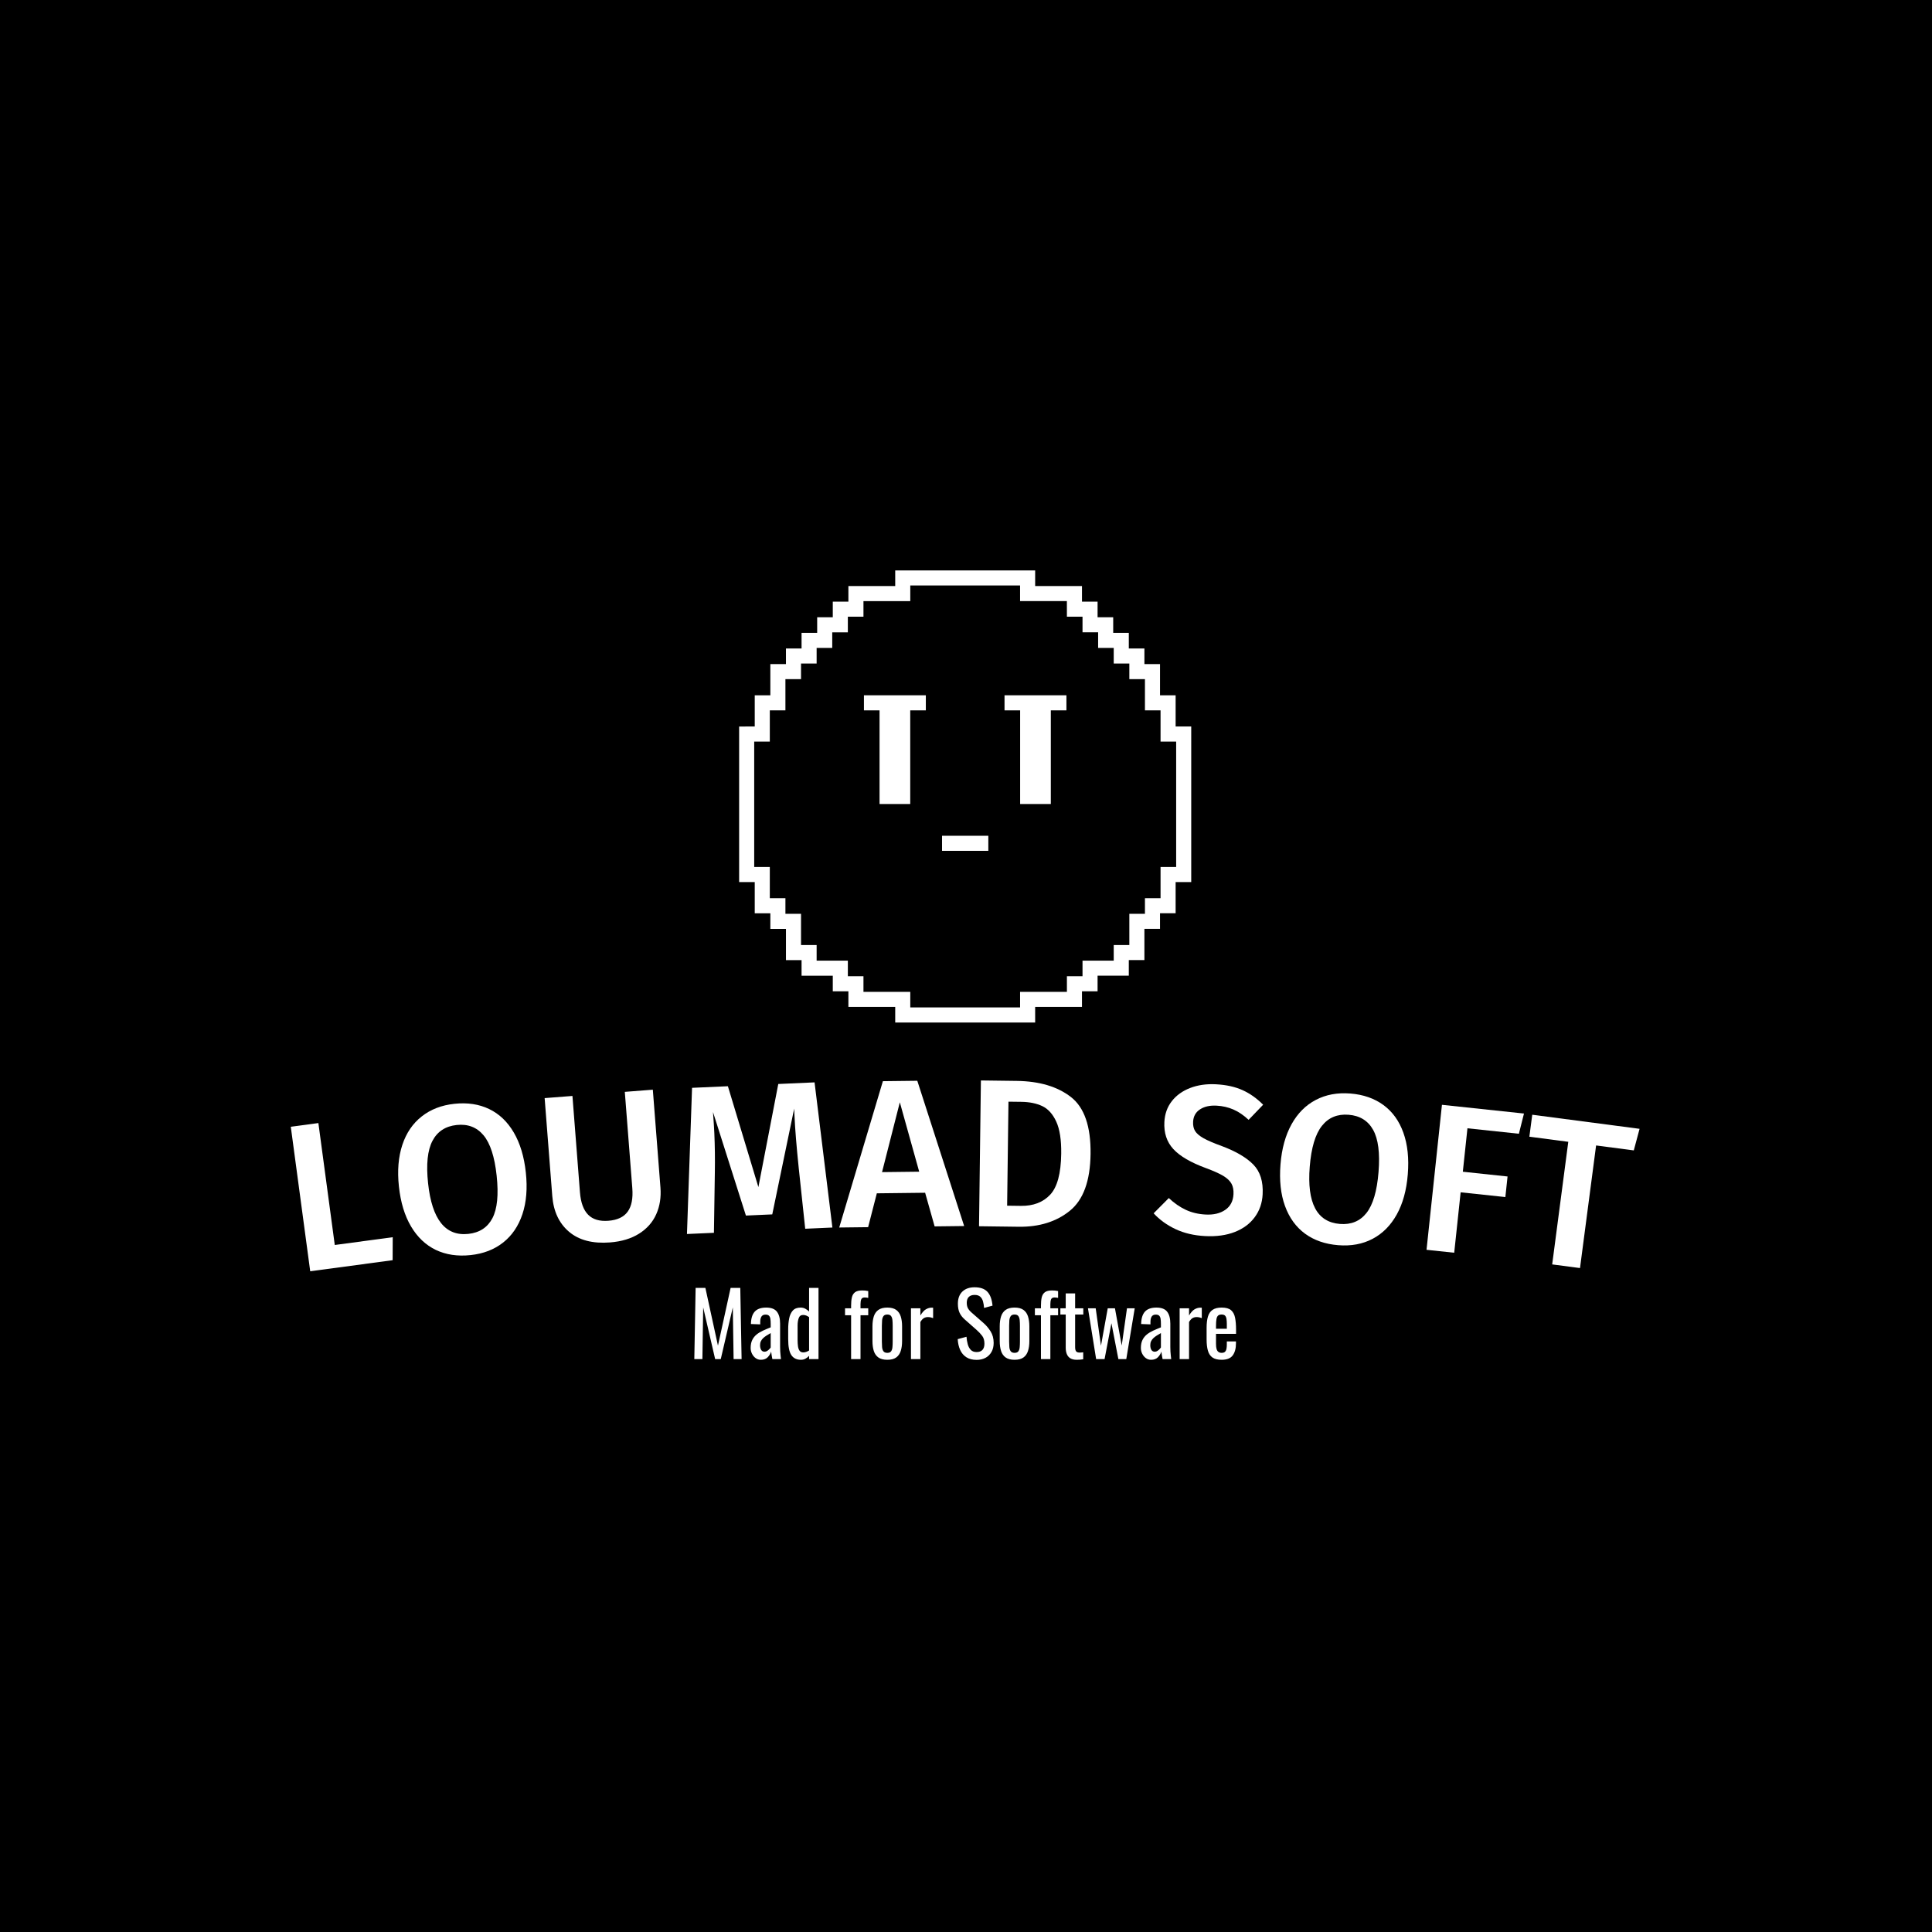 <svg xmlns="http://www.w3.org/2000/svg" version="1.1" xmlns:xlink="http://www.w3.org/1999/xlink" xmlns:svgjs="http://svgjs.dev/svgjs" width="1000" height="1000" viewBox="0 0 1000 1000"><rect width="1000" height="1000" fill="#000000"></rect><g transform="matrix(0.7,0,0,0.7,149.576,294.811)"><svg viewBox="0 0 396 232" data-background-color="#dedede" preserveAspectRatio="xMidYMid meet" height="585" width="1000" xmlns="http://www.w3.org/2000/svg" xmlns:xlink="http://www.w3.org/1999/xlink"><g id="tight-bounds" transform="matrix(1,0,0,1,0.24,0.249)"><svg viewBox="0 0 395.52 231.502" height="231.502" width="395.52"><g><svg viewBox="0 0 395.52 231.502" height="231.502" width="395.52"><g transform="matrix(1,0,0,1,0,149.562)"><svg viewBox="0 0 395.52 81.941" height="81.941" width="395.52"><g><svg viewBox="0 0 395.52 81.941" height="81.941" width="395.52"><g><svg viewBox="0 0 395.52 55.956" height="55.956" width="395.52"><g transform="matrix(1,0,0,1,0,0)"><svg width="395.52" viewBox="0 0 303.785 42.978" height="55.956" data-palette-color="#000000"><g class="undefined-text-0" data-fill-palette-color="primary" id="text-0"><path d="M0 10.431l6.214-0.835 3.692 27.463 13.052-1.755-0.02 5.179-18.563 2.495z" fill="#ffffff" data-fill-palette-color="primary"></path><path d="M36.85 5.26c2.93-0.314 5.536 0.078 7.82 1.174 2.283 1.097 4.134 2.86 5.554 5.289 1.427 2.429 2.332 5.436 2.715 9.022v0c0.382 3.566 0.126 6.688-0.767 9.365-0.894 2.677-2.339 4.806-4.335 6.388-1.996 1.581-4.443 2.527-7.34 2.837v0c-2.93 0.314-5.539-0.074-7.828-1.164-2.283-1.097-4.144-2.859-5.585-5.285-1.44-2.427-2.352-5.437-2.736-9.03v0c-0.377-3.527-0.12-6.638 0.771-9.335 0.892-2.69 2.346-4.827 4.363-6.411 2.009-1.589 4.465-2.54 7.368-2.85zM37.361 10.032c-2.526 0.27-4.343 1.46-5.451 3.571-1.114 2.117-1.444 5.3-0.989 9.549v0c0.873 8.16 3.895 11.963 9.065 11.41v0c2.519-0.27 4.327-1.449 5.425-3.537 1.097-2.095 1.415-5.287 0.956-9.576v0c-0.455-4.249-1.44-7.281-2.955-9.097-1.515-1.816-3.532-2.589-6.051-2.32z" fill="#ffffff" data-fill-palette-color="primary"></path><path d="M81.541 2.08l1.717 22.033c0.172 2.213-0.143 4.217-0.946 6.012-0.796 1.794-2.08 3.251-3.852 4.372-1.772 1.121-3.954 1.782-6.546 1.985v0c-3.915 0.305-6.996-0.495-9.244-2.4-2.248-1.904-3.507-4.595-3.778-8.07v0l-1.717-22.034 6.261-0.487 1.691 21.704c0.18 2.306 0.796 3.99 1.848 5.051 1.052 1.061 2.572 1.515 4.559 1.36v0c2.021-0.157 3.468-0.842 4.344-2.053 0.875-1.212 1.223-2.971 1.043-5.277v0l-1.691-21.704z" fill="#ffffff" data-fill-palette-color="primary"></path><path d="M117.968 0.434l4.018 32.693-6.124 0.273-1.46-13.689c-0.505-4.889-0.821-8.775-0.949-11.659v0l-0.077-1.708-4.935 23.823-5.934 0.264-7.415-23.323c0.153 2.089 0.254 3.672 0.302 4.751v0c0.128 2.877 0.167 5.838 0.115 8.884v0l-0.206 13.572-6.074 0.271 1.147-32.924 8.072-0.359 6.867 22.717 4.481-23.222z" fill="#ffffff" data-fill-palette-color="primary"></path><path d="M151.661 32.791l-6.65 0.078-2.139-7.575-10.879 0.127-1.961 7.624-6.509 0.076 9.834-32.957 7.75-0.091zM137.173 4.919l-4.006 15.728 8.37-0.098z" fill="#ffffff" data-fill-palette-color="primary"></path><path d="M163.512 0.104c5.1 0.065 9.164 1.274 12.194 3.626 3.03 2.352 4.505 6.632 4.426 12.838v0c-0.078 6.086-1.64 10.353-4.685 12.801-3.038 2.448-6.871 3.642-11.497 3.583v0l-8.939-0.115 0.422-32.837zM164.542 4.817l-2.9-0.037-0.301 23.428 3.09 0.04c2.793 0.036 4.991-0.799 6.593-2.506 1.609-1.706 2.442-4.792 2.499-9.258v0c0.04-3.106-0.333-5.511-1.118-7.215-0.785-1.704-1.833-2.867-3.145-3.491-1.306-0.617-2.878-0.937-4.718-0.961z" fill="#ffffff" data-fill-palette-color="primary"></path><path d="M0 0" fill="#ffffff" data-fill-palette-color="secondary"></path><path d="M208.39 0.864c2.31 0.122 4.3 0.561 5.969 1.316 1.676 0.756 3.224 1.852 4.643 3.289v0l-3.274 3.402c-1.12-1.047-2.261-1.822-3.422-2.323-1.168-0.509-2.431-0.799-3.79-0.871v0c-1.518-0.08-2.761 0.198-3.729 0.835-0.975 0.63-1.494 1.56-1.559 2.791v0c-0.044 0.826 0.104 1.518 0.441 2.077 0.338 0.552 0.967 1.092 1.888 1.621 0.927 0.523 2.308 1.116 4.141 1.781v0c3.175 1.189 5.539 2.575 7.091 4.159 1.552 1.591 2.252 3.827 2.1 6.71v0c-0.103 1.957-0.694 3.669-1.773 5.134-1.079 1.472-2.573 2.585-4.482 3.338-1.916 0.753-4.155 1.063-6.718 0.928v0c-2.497-0.132-4.712-0.652-6.647-1.563-1.935-0.91-3.578-2.098-4.929-3.564v0l3.415-3.435c1.208 1.139 2.48 2.02 3.816 2.645 1.329 0.624 2.816 0.98 4.46 1.066v0c1.804 0.095 3.281-0.254 4.432-1.048 1.157-0.794 1.776-1.966 1.858-3.517v0c0.05-0.952-0.098-1.744-0.446-2.377-0.347-0.639-0.967-1.229-1.859-1.77-0.893-0.534-2.194-1.117-3.904-1.748v0c-3.425-1.262-5.873-2.693-7.344-4.293-1.471-1.6-2.142-3.635-2.011-6.104v0c0.095-1.804 0.651-3.36 1.668-4.669 1.024-1.315 2.401-2.307 4.133-2.976 1.738-0.669 3.682-0.947 5.832-0.834z" fill="#ffffff" data-fill-palette-color="secondary"></path><path d="M238.642 2.943c2.937 0.235 5.426 1.103 7.466 2.604 2.04 1.501 3.533 3.576 4.478 6.227 0.952 2.651 1.284 5.774 0.996 9.369v0c-0.286 3.575-1.116 6.595-2.491 9.06-1.374 2.465-3.189 4.289-5.443 5.474-2.255 1.184-4.834 1.66-7.739 1.427v0c-2.937-0.235-5.43-1.1-7.477-2.595-2.04-1.501-3.543-3.577-4.507-6.229-0.965-2.652-1.303-5.779-1.016-9.381v0c0.283-3.535 1.112-6.545 2.489-9.03 1.375-2.478 3.2-4.308 5.475-5.491 2.269-1.19 4.858-1.668 7.769-1.435zM238.259 7.728c-2.532-0.203-4.538 0.63-6.018 2.498-1.488 1.874-2.402 4.941-2.743 9.2v0c-0.654 8.181 1.61 12.478 6.794 12.893v0c2.525 0.202 4.521-0.621 5.986-2.47 1.466-1.856 2.371-4.933 2.715-9.233v0c0.341-4.26-0.065-7.422-1.217-9.487-1.152-2.065-2.991-3.199-5.517-3.401z" fill="#ffffff" data-fill-palette-color="secondary"></path><path d="M262.037 38.806l-6.235-0.663 3.473-32.656 18.476 1.965-1.148 4.554-11.585-1.232-1.04 9.785 10.073 1.071-0.493 4.634-10.073-1.071z" fill="#ffffff" data-fill-palette-color="secondary"></path><path d="M279.613 7.721l24.172 3.174-1.303 4.861-8.488-1.114-3.625 27.613-6.266-0.822 3.625-27.613-8.765-1.151z" fill="#ffffff" data-fill-palette-color="secondary"></path></g></svg></g></svg></g><g transform="matrix(1,0,0,1,118.32,60.65)"><svg viewBox="0 0 158.88 21.291" height="21.291" width="158.88"><g transform="matrix(1,0,0,1,0,0)"><svg width="158.88" viewBox="3.05 -40.85 308.16 41.3" height="21.291" data-palette-color="#61777f"><path d="M7.65 0L3.05 0 3.8-40.5 9.35-40.5 16.5-7.65 23.7-40.5 29.2-40.5 29.95 0 25.4 0 24.95-29.4 18.1 0 14.9 0 8.1-29.4 7.65 0ZM40.9 0.4L40.9 0.4Q39.2 0.4 37.9-0.58 36.6-1.55 35.85-3.08 35.1-4.6 35.1-6.3L35.1-6.3Q35.1-9 36-10.85 36.9-12.7 38.47-13.98 40.05-15.25 42.12-16.2 44.2-17.15 46.5-18.05L46.5-18.05 46.5-20.1Q46.5-21.85 46.3-23 46.1-24.15 45.47-24.73 44.85-25.3 43.6-25.3L43.6-25.3Q42.5-25.3 41.82-24.8 41.15-24.3 40.85-23.38 40.55-22.45 40.55-21.2L40.55-21.2 40.55-19.75 35.25-19.95Q35.35-24.75 37.45-27.03 39.55-29.3 43.95-29.3L43.95-29.3Q48.25-29.3 50.05-26.95 51.85-24.6 51.85-20.15L51.85-20.15 51.85-6.95Q51.85-5.6 51.92-4.35 52-3.1 52.12-2.02 52.25-0.95 52.35 0L52.35 0 47.45 0Q47.3-0.8 47.07-2.02 46.85-3.25 46.75-4.25L46.75-4.25Q46.25-2.55 44.82-1.07 43.4 0.4 40.9 0.4ZM43-4.2L43-4.2Q43.8-4.2 44.5-4.65 45.2-5.1 45.75-5.68 46.3-6.25 46.5-6.6L46.5-6.6 46.5-14.8Q45.25-14.1 44.15-13.4 43.05-12.7 42.22-11.93 41.4-11.15 40.92-10.18 40.45-9.2 40.45-7.95L40.45-7.95Q40.45-6.2 41.1-5.2 41.75-4.2 43-4.2ZM63.7 0.4L63.7 0.4Q60.05 0.4 58.25-2.27 56.45-4.95 56.45-11.35L56.45-11.35 56.45-16.95Q56.45-20.25 57-23.08 57.55-25.9 59.07-27.6 60.59-29.3 63.55-29.3L63.55-29.3Q65-29.3 66.2-28.65 67.4-28 68.34-27.05L68.34-27.05 68.34-40.5 73.7-40.5 73.7 0 68.34 0 68.34-1.85Q67.4-0.85 66.27-0.23 65.15 0.4 63.7 0.4ZM65.05-3.8L65.05-3.8Q65.8-3.8 66.65-4.08 67.5-4.35 68.34-4.9L68.34-4.9 68.34-23.85Q67.65-24.35 66.8-24.73 65.95-25.1 64.95-25.1L64.95-25.1Q63.09-25.1 62.45-23.33 61.8-21.55 61.8-19.05L61.8-19.05 61.8-10.9Q61.8-8.9 62.02-7.28 62.25-5.65 62.95-4.73 63.65-3.8 65.05-3.8ZM97.59 0L92.24 0 92.24-24.95 88.79-24.95 88.79-28.9 92.24-28.9 92.24-30.4Q92.24-33.1 92.67-35.02 93.09-36.95 94.44-38 95.79-39.05 98.49-39.05L98.49-39.05Q99.49-39.05 100.27-38.98 101.04-38.9 101.99-38.7L101.99-38.7 101.99-34.8Q101.54-34.9 100.99-34.98 100.44-35.05 99.99-35.05L99.99-35.05Q98.44-35.05 98.02-34.02 97.59-33 97.59-31.3L97.59-31.3 97.59-28.9 101.99-28.9 101.99-24.95 97.59-24.95 97.59 0ZM112.84 0.4L112.84 0.4Q109.64 0.4 107.79-0.9 105.94-2.2 105.16-4.6 104.39-7 104.39-10.25L104.39-10.25 104.39-18.65Q104.39-21.9 105.16-24.3 105.94-26.7 107.79-28 109.64-29.3 112.84-29.3L112.84-29.3Q116.04-29.3 117.86-28 119.69-26.7 120.46-24.3 121.24-21.9 121.24-18.65L121.24-18.65 121.24-10.25Q121.24-7 120.46-4.6 119.69-2.2 117.86-0.9 116.04 0.4 112.84 0.4ZM112.84-3.55L112.84-3.55Q114.39-3.55 115.01-4.45 115.64-5.35 115.76-6.83 115.89-8.3 115.89-9.9L115.89-9.9 115.89-18.95Q115.89-20.6 115.76-22.05 115.64-23.5 115.01-24.43 114.39-25.35 112.84-25.35L112.84-25.35Q111.29-25.35 110.64-24.43 109.99-23.5 109.86-22.05 109.74-20.6 109.74-18.95L109.74-18.95 109.74-9.9Q109.74-8.3 109.86-6.83 109.99-5.35 110.64-4.45 111.29-3.55 112.84-3.55ZM131.64 0L126.29 0 126.29-28.9 131.64-28.9 131.64-24.8Q133.24-27.45 134.84-28.35 136.44-29.25 138.04-29.25L138.04-29.25Q138.24-29.25 138.41-29.25 138.59-29.25 138.89-29.2L138.89-29.2 138.89-23.3Q138.29-23.55 137.51-23.73 136.74-23.9 135.94-23.9L135.94-23.9Q134.69-23.9 133.66-23.33 132.64-22.75 131.64-21.1L131.64-21.1 131.64 0ZM163.63 0.45L163.63 0.45Q160.13 0.45 157.81-1.05 155.48-2.55 154.28-5.2 153.08-7.85 152.88-11.35L152.88-11.35 157.88-12.7Q158.03-10.55 158.56-8.55 159.08-6.55 160.28-5.28 161.48-4 163.63-4L163.63-4Q165.83-4 166.96-5.23 168.08-6.45 168.08-8.75L168.08-8.75Q168.08-11.5 166.83-13.18 165.58-14.85 163.68-16.55L163.68-16.55 156.88-22.55Q154.88-24.3 153.93-26.38 152.98-28.45 152.98-31.5L152.98-31.5Q152.98-35.95 155.53-38.4 158.08-40.85 162.48-40.85L162.48-40.85Q164.88-40.85 166.71-40.23 168.53-39.6 169.76-38.3 170.98-37 171.71-35.02 172.43-33.05 172.68-30.4L172.68-30.4 167.88-29.1Q167.73-31.1 167.28-32.77 166.83-34.45 165.71-35.48 164.58-36.5 162.48-36.5L162.48-36.5Q160.38-36.5 159.21-35.38 158.03-34.25 158.03-32.05L158.03-32.05Q158.03-30.2 158.66-29 159.28-27.8 160.68-26.55L160.68-26.55 167.53-20.55Q169.83-18.55 171.58-15.78 173.33-13 173.33-9.2L173.33-9.2Q173.33-6.2 172.08-4.03 170.83-1.85 168.66-0.7 166.48 0.45 163.63 0.45ZM185.23 0.4L185.23 0.4Q182.03 0.4 180.18-0.9 178.33-2.2 177.55-4.6 176.78-7 176.78-10.25L176.78-10.25 176.78-18.65Q176.78-21.9 177.55-24.3 178.33-26.7 180.18-28 182.03-29.3 185.23-29.3L185.23-29.3Q188.43-29.3 190.25-28 192.08-26.7 192.85-24.3 193.63-21.9 193.63-18.65L193.63-18.65 193.63-10.25Q193.63-7 192.85-4.6 192.08-2.2 190.25-0.9 188.43 0.4 185.23 0.4ZM185.23-3.55L185.23-3.55Q186.78-3.55 187.4-4.45 188.03-5.35 188.15-6.83 188.28-8.3 188.28-9.9L188.28-9.9 188.28-18.95Q188.28-20.6 188.15-22.05 188.03-23.5 187.4-24.43 186.78-25.35 185.23-25.35L185.23-25.35Q183.68-25.35 183.03-24.43 182.38-23.5 182.25-22.05 182.13-20.6 182.13-18.95L182.13-18.95 182.13-9.9Q182.13-8.3 182.25-6.83 182.38-5.35 183.03-4.45 183.68-3.55 185.23-3.55ZM205.58 0L200.23 0 200.23-24.95 196.78-24.95 196.78-28.9 200.23-28.9 200.23-30.4Q200.23-33.1 200.65-35.02 201.08-36.95 202.43-38 203.78-39.05 206.48-39.05L206.48-39.05Q207.48-39.05 208.25-38.98 209.03-38.9 209.98-38.7L209.98-38.7 209.98-34.8Q209.53-34.9 208.98-34.98 208.43-35.05 207.98-35.05L207.98-35.05Q206.43-35.05 206-34.02 205.58-33 205.58-31.3L205.58-31.3 205.58-28.9 209.98-28.9 209.98-24.95 205.58-24.95 205.58 0ZM220.57 0.4L220.57 0.4Q218.32 0.4 216.95-0.45 215.57-1.3 214.95-2.85 214.32-4.4 214.32-6.5L214.32-6.5 214.32-25.35 211.27-25.35 211.27-28.9 214.32-28.9 214.32-37.35 219.67-37.35 219.67-28.9 224.32-28.9 224.32-25.35 219.67-25.35 219.67-6.85Q219.67-5.15 220.22-4.42 220.77-3.7 222.32-3.7L222.32-3.7Q222.72-3.7 223.25-3.75 223.77-3.8 224.27-3.85L224.27-3.85 224.27 0.1Q223.27 0.25 222.42 0.33 221.57 0.4 220.57 0.4ZM236.42 0L231.62 0 226.97-28.9 231.37-28.9 234.37-7.6 238.22-28.9 242.32-28.9 246.17-7.7 249.17-28.9 253.57-28.9 248.77 0 244.27 0 240.32-20.4 236.42 0ZM262.87 0.4L262.87 0.4Q261.17 0.4 259.87-0.58 258.57-1.55 257.82-3.08 257.07-4.6 257.07-6.3L257.07-6.3Q257.07-9 257.97-10.85 258.87-12.7 260.44-13.98 262.02-15.25 264.09-16.2 266.17-17.15 268.47-18.05L268.47-18.05 268.47-20.1Q268.47-21.85 268.27-23 268.07-24.15 267.44-24.73 266.82-25.3 265.57-25.3L265.57-25.3Q264.47-25.3 263.79-24.8 263.12-24.3 262.82-23.38 262.52-22.45 262.52-21.2L262.52-21.2 262.52-19.75 257.22-19.95Q257.32-24.75 259.42-27.03 261.52-29.3 265.92-29.3L265.92-29.3Q270.22-29.3 272.02-26.95 273.82-24.6 273.82-20.15L273.82-20.15 273.82-6.95Q273.82-5.6 273.89-4.35 273.97-3.1 274.09-2.02 274.22-0.95 274.32 0L274.32 0 269.42 0Q269.27-0.8 269.04-2.02 268.82-3.25 268.72-4.25L268.72-4.25Q268.22-2.55 266.79-1.07 265.37 0.4 262.87 0.4ZM264.97-4.2L264.97-4.2Q265.77-4.2 266.47-4.65 267.17-5.1 267.72-5.68 268.27-6.25 268.47-6.6L268.47-6.6 268.47-14.8Q267.22-14.1 266.12-13.4 265.02-12.7 264.19-11.93 263.37-11.15 262.89-10.18 262.42-9.2 262.42-7.95L262.42-7.95Q262.42-6.2 263.07-5.2 263.72-4.2 264.97-4.2ZM284.47 0L279.12 0 279.12-28.9 284.47-28.9 284.47-24.8Q286.07-27.45 287.67-28.35 289.27-29.25 290.87-29.25L290.87-29.25Q291.07-29.25 291.24-29.25 291.42-29.25 291.72-29.2L291.72-29.2 291.72-23.3Q291.12-23.55 290.34-23.73 289.57-23.9 288.77-23.9L288.77-23.9Q287.52-23.9 286.49-23.33 285.47-22.75 284.47-21.1L284.47-21.1 284.47 0ZM303.01 0.4L303.01 0.4Q299.61 0.4 297.76-0.93 295.91-2.25 295.19-4.83 294.46-7.4 294.46-11.15L294.46-11.15 294.46-17.75Q294.46-21.6 295.21-24.15 295.96-26.7 297.84-28 299.71-29.3 303.01-29.3L303.01-29.3Q306.66-29.3 308.39-27.8 310.11-26.3 310.66-23.48 311.21-20.65 311.21-16.7L311.21-16.7 311.21-14.35 299.81-14.35 299.81-8.55Q299.81-6.8 300.14-5.7 300.46-4.6 301.19-4.08 301.91-3.55 303.06-3.55L303.06-3.55Q304.26-3.55 304.89-4.13 305.51-4.7 305.74-5.78 305.96-6.85 305.96-8.3L305.96-8.3 305.96-10.05 311.16-10.05 311.16-8.95Q311.16-4.6 309.31-2.1 307.46 0.4 303.01 0.4ZM299.81-18.8L299.81-17.25 305.96-17.25 305.96-19.85Q305.96-21.65 305.76-22.88 305.56-24.1 304.94-24.73 304.31-25.35 302.96-25.35L302.96-25.35Q301.66-25.35 300.99-24.75 300.31-24.15 300.06-22.73 299.81-21.3 299.81-18.8L299.81-18.8Z" opacity="1" transform="matrix(1,0,0,1,0,0)" fill="#ffffff" class="undefined-text-1" data-fill-palette-color="secondary" id="text-1"></path></svg></g></svg></g></svg></g></svg></g><g transform="matrix(1,0,0,1,131.472,0)"><svg viewBox="0 0 132.576 132.58" height="132.58" width="132.576"><g><svg xmlns="http://www.w3.org/2000/svg" xmlns:xlink="http://www.w3.org/1999/xlink" version="1.1" x="0" y="0" viewBox="5.304 5.304 89.391 89.394" enable-background="new 0 0 100 100" xml:space="preserve" height="132.58" width="132.576" class="icon-icon-0" data-fill-palette-color="accent" id="icon-0"><g fill="#0d67b5" data-fill-palette-color="accent"><path d="M91.715 36.165h-0.105v-6.172h-3.086V23.82h-3.086v-3.086h-3.086v-3.086h-3.086v-3.086h-3.088v-3.086h-3.084V8.39h-9.258V5.304h-27.67V8.39h-9.257v3.087h-3.088v3.086h-3.085v3.086h-3.087v3.087h-3.087v3.085h-3.085v6.173H8.39v6.172H5.304v30.756H8.39v6.172h3.087v3.086h3.085v6.173h3.087v3.087h2.979 0.107 2.979 0.106l0 0v3.086h3.088v3.086h9.257v3.086h27.67V91.61h9.258v-3.086h3.084v-3.086h6.174v-3.087h3.086v-6.173h3.086v-3.086h3.086v-6.172h3.086V36.165H91.715zM91.715 46.411v4.664 12.866h-3.086v6.173h-3.086v2.979V73.2h-0.105-2.59-0.391v1.248 1.73 0.107 2.979 0.106h-0.105-1.977-1.004v0.551 2.535h-6.172v3.086h-3.086v3.086h-9.26v3.086H39.145V91.61v-1.178V88.63h-9.258v-0.105V87.55v-2.006h-1.36-1.618-0.107v-0.105-1.49-1.49H25.31h-1.489-0.106-2.979-0.107v-0.106-1.286-1.693h-3.086V73.2h-3.086v-3.086H11.37v-6.173H8.285V39.146l0 0h3.085v-6.172l0 0h0.107 2.979v-6.173l0 0h3.086v-3.086l0 0h3.086v-2.979-0.106l0 0h0.107l0 0h2.979v-2.98-0.105h3.087v-3.087l0 0h3.086v-3.085h9.258V8.284l0 0h21.707l0.002 3.086h9.254l0.006 3.086h3.086v3.087h3.086v3.086h3.086v3.086h3.086v3.086h3.086v6.173h3.086v6.172h3.086V46.411z" fill="#ffffff" data-fill-palette-color="accent"></path><rect x="45.424" y="57.769" width="9.152" height="2.98" fill="#ffffff" data-fill-palette-color="accent"></rect><g fill="#0d67b5" data-fill-palette-color="accent"><polygon points="42.22,29.993 29.981,29.993 29.981,32.974 33.069,32.974 33.069,51.49 39.134,51.49 39.134,32.974 42.22,32.974       " fill="#ffffff" data-fill-palette-color="accent"></polygon><polygon points="70.018,29.993 57.779,29.993 57.779,32.974 60.865,32.974 60.865,51.49 66.932,51.49 66.932,32.974     70.018,32.974   " fill="#ffffff" data-fill-palette-color="accent"></polygon></g></g></svg></g></svg></g><g></g></svg></g><defs></defs></svg><rect width="395.52" height="231.502" fill="none" stroke="none" visibility="hidden"></rect></g></svg></g></svg>
